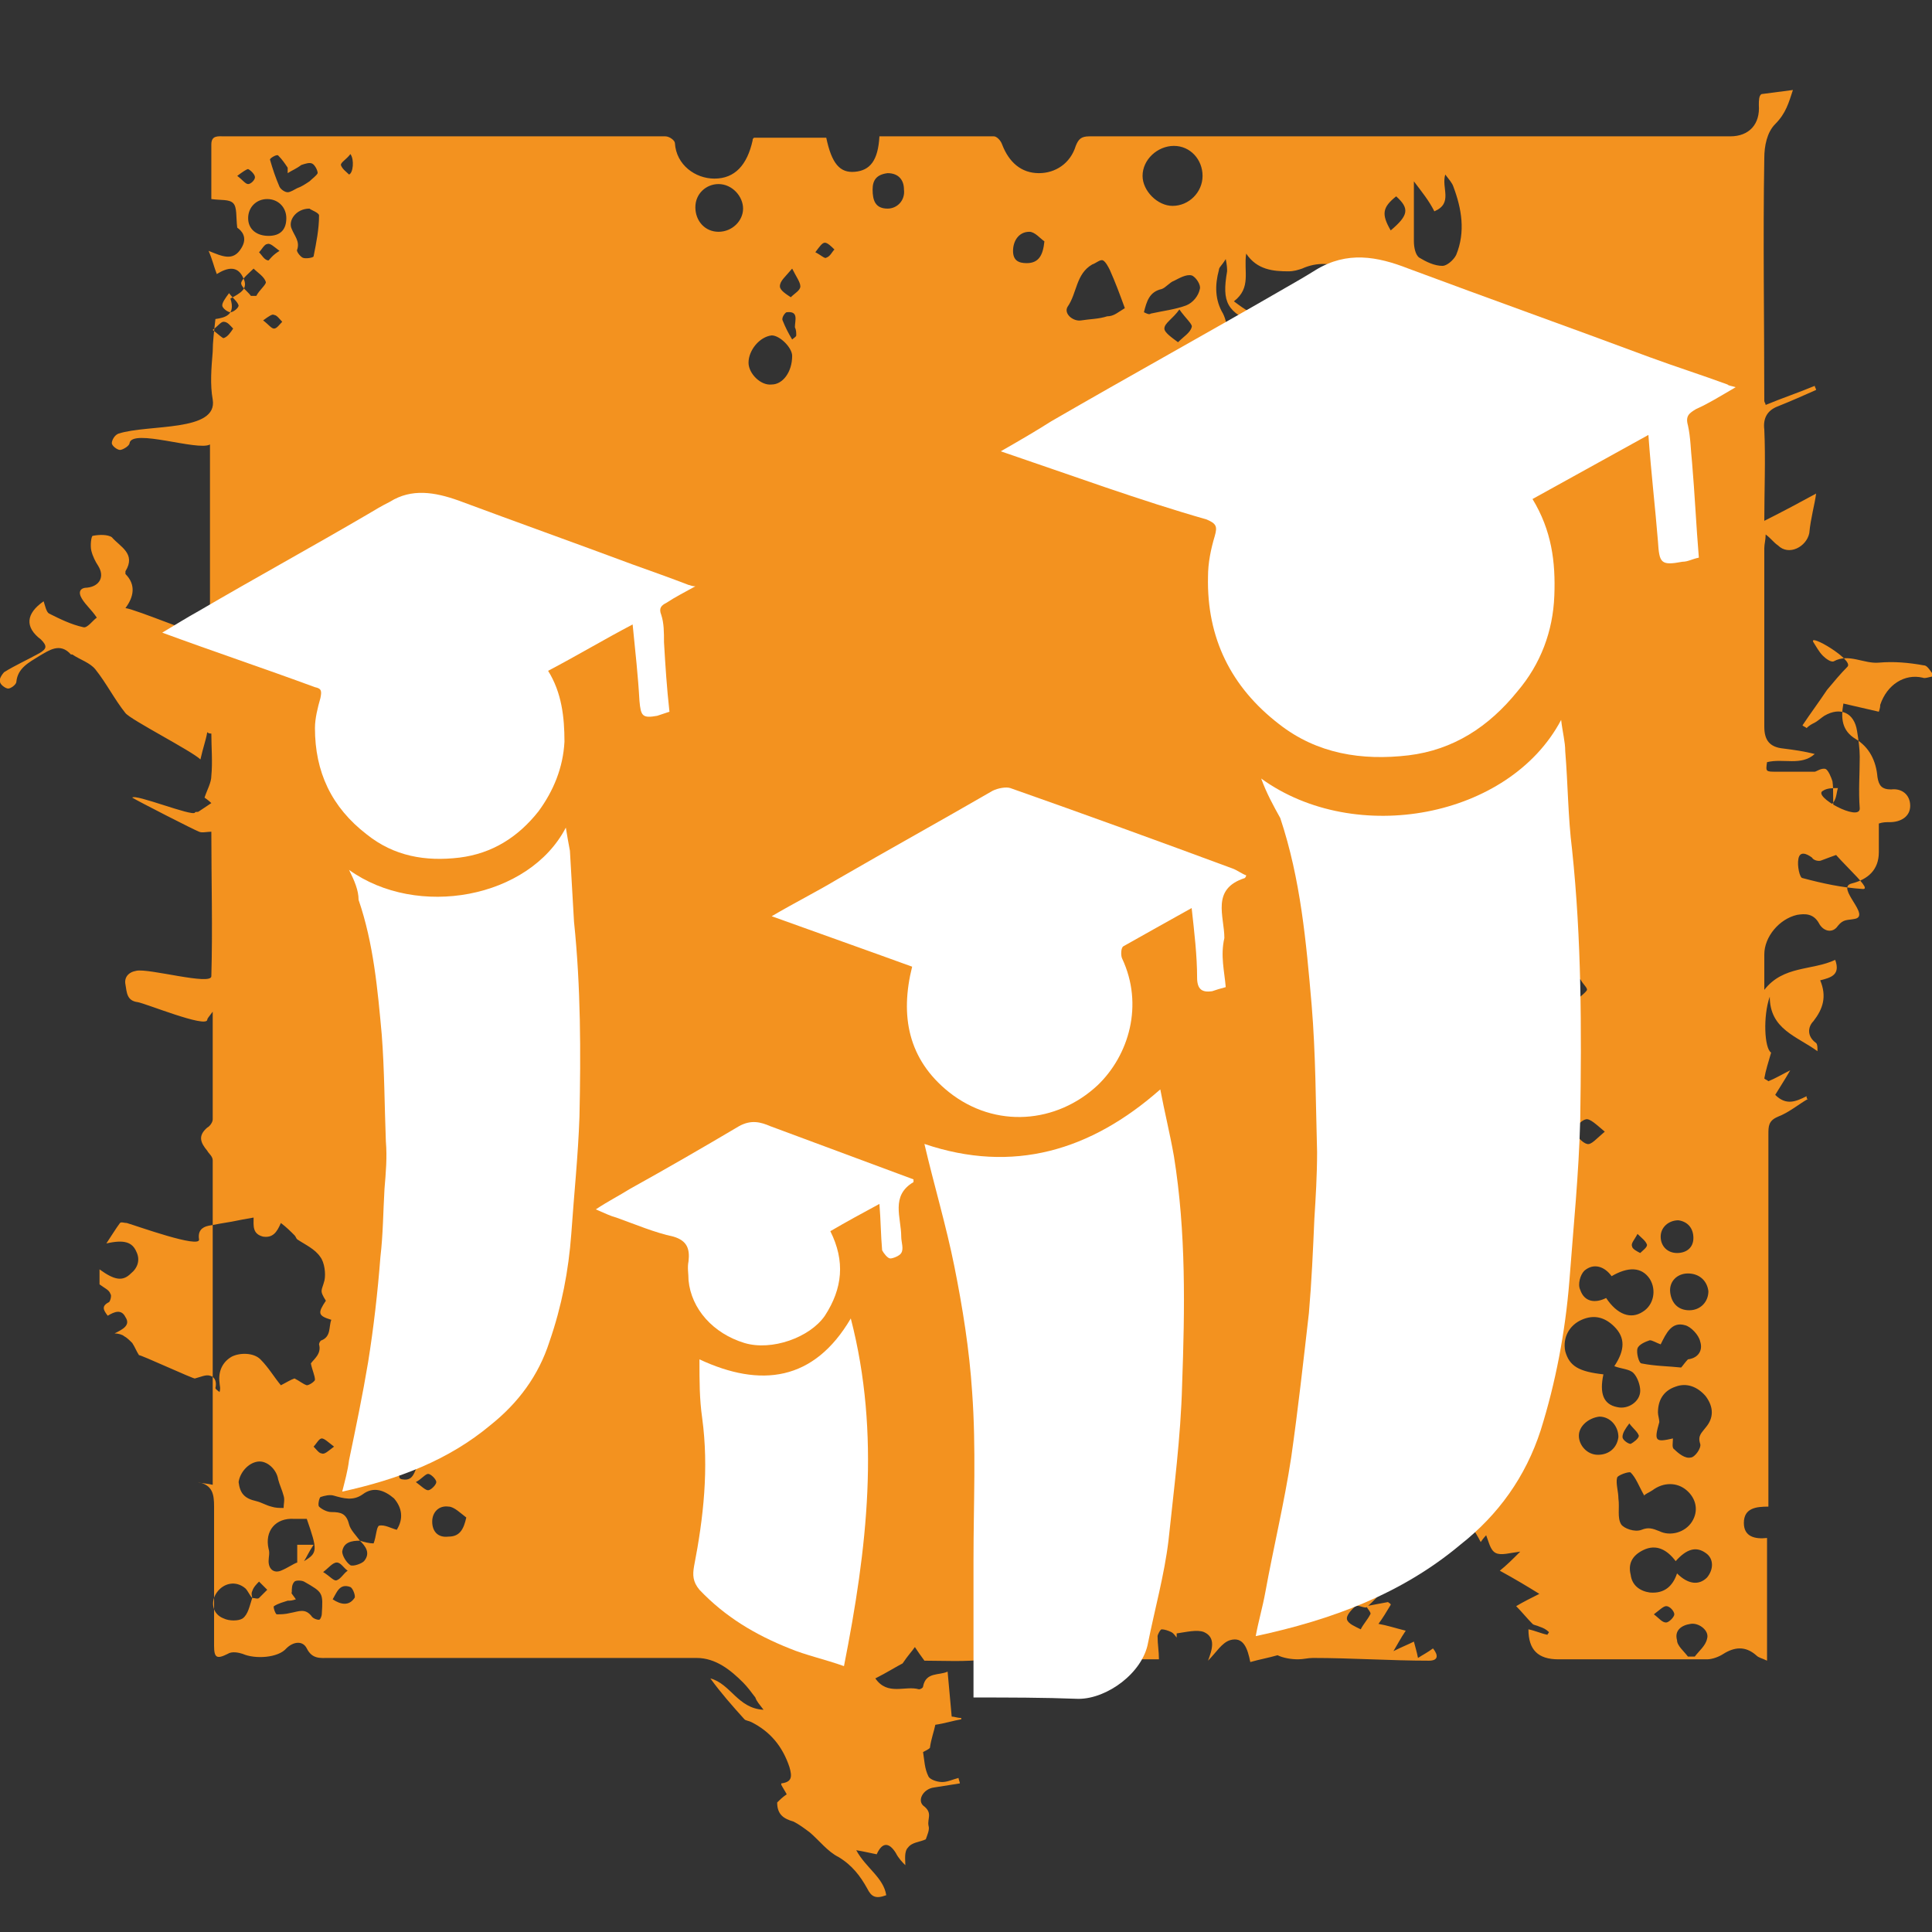 <?xml version="1.0" encoding="utf-8"?>
<!-- Generator: Adobe Illustrator 18.0.0, SVG Export Plug-In . SVG Version: 6.00 Build 0)  -->
<!DOCTYPE svg PUBLIC "-//W3C//DTD SVG 1.0//EN" "http://www.w3.org/TR/2001/REC-SVG-20010904/DTD/svg10.dtd">
<svg version="1.0" id="Слой_1" xmlns="http://www.w3.org/2000/svg" xmlns:xlink="http://www.w3.org/1999/xlink" x="0px" y="0px"
	 viewBox="0 0 141.7 141.7" enable-background="new 0 0 141.7 141.7" xml:space="preserve">
<rect x="0" y="0" width="141.7" height="141.7" fill="#333333" stroke="none"/>
<path fill="#F3921F" d="M131.5,6.6c-0.3,0.9-0.5,1.7-1.3,2.5c-0.6,0.6-0.8,1.6-0.8,2.5c-0.1,5.9,0,11.8,0,17.8
	c0,0.1,0.1,0.2,0.1,0.3c1.2-0.5,2.4-0.9,3.6-1.4c0,0.1,0.1,0.2,0.1,0.3c-0.9,0.4-1.8,0.8-2.8,1.2c-0.8,0.3-1.1,0.9-1,1.7
	c0.1,2.2,0,4.5,0,6.7c1.4-0.7,2.7-1.4,3.8-2c-0.1,0.8-0.4,1.8-0.5,2.9c-0.2,1-1.5,1.7-2.3,0.9c-0.3-0.2-0.5-0.5-0.9-0.8
	c0,0.4-0.1,0.7-0.1,1c0,4.4,0,8.7,0,13.1c0,1,0.4,1.5,1.4,1.6c0.8,0.1,1.5,0.2,2.3,0.4c-1,0.9-2.3,0.3-3.5,0.6
	c-0.1,0.7-0.1,0.7,0.7,0.7c0.9,0,1.7,0,2.8,0c0.1,0,0.5-0.3,0.8-0.2c0.2,0.1,0.4,0.6,0.5,0.9c0.1,0.7,0,1.5,0.1,2.2
	c0,0.1,0,0.3,0.1,0.4c0.5,0.7,1,1.4,1.6,2.3c-1,0.3-1.8,0.6-2.6,0.9c-0.2,0.1-0.6,0-0.7-0.2c-0.4-0.3-0.9-0.5-1,0.1
	c-0.1,0.5,0.1,1.4,0.3,1.4c1.5,0.4,2.9,0.7,4.4,0.8c1,0.1-2.6-2.7-2.8-3.8c-0.2-1,0.1-1.8,0.7-2.6c0.2-0.3,0.2-0.7,0.3-1
	c-0.4,0-0.8,0-1.1,0.2c-0.8,0.4,2.7,2.3,2.7,1.3c-0.1-1.3,0-2.5,0-3.8c0-0.6-0.1-1.3-0.2-1.9c-0.2-1.3-1.2-1.8-2.4-1.1
	c-0.3,0.2-0.5,0.4-0.7,0.5c-0.2,0.1-0.4,0.2-0.6,0.4c-0.1-0.1-0.2-0.1-0.3-0.2c0.6-0.9,1.2-1.7,1.8-2.6c0.5-0.6,1-1.2,1.5-1.7
	c0.5-0.5-2.9-2.5-2.5-1.8c0.2,0.3,0.4,0.7,0.7,1c0.2,0.2,0.6,0.5,0.8,0.4c1.1-0.6,2.2,0.2,3.3,0.1c1.1-0.1,2.2,0,3.3,0.2
	c0.3,0,0.5,0.5,0.8,0.8c-0.3,0-0.7,0.2-0.9,0.1c-1.3-0.3-2.6,0.5-3.1,2c0,0.1,0,0.2-0.1,0.5c-0.9-0.2-1.7-0.4-2.6-0.6
	c-0.2,1.1-0.1,2,0.9,2.6c1,0.6,1.5,1.6,1.6,2.8c0.1,0.6,0.3,0.9,1,0.9c0.8-0.1,1.4,0.4,1.4,1.2c0,0.8-0.7,1.2-1.5,1.2
	c-0.3,0-0.5,0-0.8,0.1c0,0.7,0,1.4,0,2.1c0,1.3-0.8,2-2,2.3c-1.2,0.3,1.5,2.4,0.2,2.6c-0.5,0.1-0.8,0-1.2,0.5
	c-0.4,0.6-1.1,0.4-1.4-0.2c-0.4-0.7-1-0.7-1.6-0.6c-1.3,0.3-2.4,1.6-2.4,2.9c0,0.8,0,1.6,0,2.6c1.4-1.8,3.5-1.4,5.2-2.2
	c0.4,1.1-0.3,1.3-1.1,1.5c0.5,1.2,0.2,2.1-0.5,3c-0.4,0.4-0.5,1.1,0.2,1.6c0.1,0.1,0.1,0.3,0.1,0.6c-1.5-1.1-3.5-1.6-3.5-4
	c-0.5,1.4-0.4,3.8,0.1,4.1c-0.2,0.7-0.4,1.3-0.5,1.9c0.1,0.1,0.2,0.1,0.3,0.2c0.5-0.2,1-0.5,1.6-0.8c-0.4,0.7-0.8,1.3-1.1,1.8
	c0.8,0.8,1.5,0.5,2.3,0.1c0,0.1,0,0.2,0.1,0.2c-0.7,0.4-1.4,1-2.2,1.3c-0.7,0.3-0.7,0.7-0.7,1.3c0,8.7,0,17.5,0,26.2
	c0,0.4,0,0.7,0,1.1c-0.9,0-1.8,0.1-1.8,1.2c0,1,0.8,1.2,1.7,1.1c0,3,0,5.9,0,9c-0.4-0.2-0.6-0.2-0.8-0.4c-0.8-0.7-1.6-0.6-2.4-0.1
	c-0.3,0.2-0.8,0.4-1.2,0.4c-3.6,0-7.3,0-10.9,0c-1.5,0-2.2-0.7-2.2-2.2c0.5,0.1,0.9,0.3,1.4,0.4c0-0.1,0.1-0.1,0.1-0.2
	c-0.2-0.2-0.4-0.3-0.7-0.4c-0.2-0.1-0.4-0.1-0.5-0.2c-0.4-0.4-0.8-0.9-1.2-1.3c0.5-0.3,1.1-0.6,1.7-0.9c-0.8-0.5-1.8-1.1-2.9-1.7
	c0.5-0.4,0.9-0.8,1.5-1.4c-0.8,0.1-1.4,0.3-1.8,0.1c-0.4-0.2-0.5-0.8-0.7-1.3c0,0-0.2,0.2-0.4,0.5c-0.2-0.4-0.5-0.9-0.8-1.3
	c-0.4,0.8-0.9,1.1-1.7,0.4c-0.3-0.2-1.1,0.1-1.6,0.3c-0.4,0.1-0.7,0.5-1.1,0.8c0.2,0.6-0.5,0.7-1.2,0.7c0.2,0.3,0.3,0.5,0.4,0.8
	c-0.3,0.2-0.7,0.3-1.2,0.5c0.3,0.2,0.5,0.3,0.8,0.5c-0.1,0.1-0.2,0.3-0.3,0.4c-0.6,0.6-1.1,1.2-1.7,1.7c-0.3,0-0.6-0.2-0.8-0.1
	c-0.3,0.3-0.7,0.7-0.6,1c0.1,0.3,0.6,0.5,1,0.7c0.2-0.4,0.5-0.7,0.7-1.1c0.1-0.1-0.2-0.4-0.3-0.6c0.5-0.1,1.1-0.2,1.6-0.3
	c0.1,0.1,0.2,0.1,0.2,0.2c-0.3,0.5-0.6,1-0.9,1.4c0.6,0.1,1.2,0.3,2,0.5c-0.4,0.6-0.6,1-0.9,1.5c0.6-0.3,1.1-0.5,1.5-0.7
	c0.1,0.4,0.2,0.7,0.3,1.2c0.3-0.2,0.7-0.4,1.1-0.7c0.4,0.5,0.4,0.9-0.3,0.9c-2.8,0-5.7-0.2-8.5-0.2c-0.4,0-0.7,0.1-1.1,0.1
	c-0.5,0-1.1-0.1-1.5-0.3c-0.7,0.2-1.3,0.3-2,0.5c-0.2-1-0.5-1.9-1.5-1.6c-0.6,0.2-1,0.9-1.6,1.5c0.3-0.8,0.6-1.7-0.3-2.1
	c-0.5-0.2-1.3,0-2,0.1c0,0.1,0,0.2,0,0.3c-0.1-0.1-0.2-0.3-0.4-0.4c-0.2-0.1-0.5-0.2-0.7-0.2c-0.1,0-0.3,0.4-0.3,0.5
	c0,0.6,0.1,1.1,0.1,1.7c-2.1,0-4.1,0-6,0c-0.5-0.5-0.8-0.9-1.2-1.2c-0.3,0.3-0.6,0.7-0.9,1c0.1,0.1,0.1,0.2,0.2,0.2
	c-1.6,0.2-3.1-0.3-4.7,0c-1.6,0.2-3.2,0.1-4.6,0.1c-0.3-0.4-0.5-0.7-0.7-1c-0.2,0.3-0.5,0.6-0.9,1.2c-0.4,0.2-1.2,0.7-2,1.1
	c0.9,1.3,2.2,0.5,3.2,0.8c0.1,0,0.3-0.1,0.3-0.2c0.2-1.1,1.2-0.8,1.8-1.1c0.1,1.1,0.2,2.2,0.3,3.3c0.2,0,0.4,0.1,0.7,0.1
	c0,0,0,0.1,0,0.1c-0.6,0.1-1.2,0.3-1.9,0.4c-0.1,0.5-0.3,1-0.4,1.7c-0.1,0.1-0.3,0.2-0.5,0.3c0.1,0.6,0.1,1.2,0.4,1.8
	c0.1,0.2,0.6,0.4,1,0.4c0.4,0,0.8-0.2,1.2-0.3c0,0.1,0.1,0.3,0.1,0.4c-0.6,0.1-1.3,0.2-1.9,0.3c-0.8,0.1-1.3,1-0.7,1.4
	c0.6,0.5,0.2,0.9,0.3,1.4c0.1,0.3-0.1,0.7-0.2,1c-0.4,0.2-1,0.2-1.3,0.6c-0.3,0.3-0.2,0.9-0.2,1.3c-0.2-0.2-0.5-0.5-0.7-0.9
	c-0.5-0.8-1-0.8-1.4,0.1c-0.5-0.1-0.9-0.2-1.5-0.3c0.7,1.3,2,2,2.2,3.3c-0.8,0.3-1.1,0.1-1.4-0.5c-0.5-0.9-1.1-1.7-2.1-2.3
	c-0.8-0.4-1.4-1.2-2.1-1.8c-0.4-0.3-0.8-0.6-1.2-0.8c-0.7-0.2-1.2-0.5-1.2-1.4c0.2-0.2,0.4-0.4,0.7-0.6c-0.1-0.2-0.3-0.5-0.4-0.7
	c0,0,0-0.1,0-0.1c0.8-0.1,0.8-0.5,0.6-1.2c-0.5-1.5-1.4-2.6-2.8-3.3c-0.2-0.1-0.4-0.1-0.5-0.2c-0.9-1-1.7-1.9-2.5-3
	c1.5,0.4,2,2.2,3.9,2.3c-0.3-0.4-0.5-0.6-0.6-0.9c-0.3-0.4-0.6-0.8-0.9-1.1c-0.9-0.9-2-1.8-3.4-1.8c-9,0-18,0-27,0
	c-0.6,0-1.2,0.1-1.6-0.7c-0.3-0.6-1-0.5-1.5,0c-0.6,0.7-2.3,0.8-3.2,0.4c-0.3-0.1-0.8-0.2-1.1,0c-0.8,0.4-1,0.3-1-0.6
	c0-3.4,0-6.8,0-10.2c0-0.9-0.1-1.6-1.2-1.8c0.3,0.1,0.7,0.1,1.1,0.2c0-0.4,0-0.7,0-1.1c0-6.9,0-13.8,0-20.7c0-0.7,0-1.3,0-2
	c0-0.3-0.3-0.5-0.4-0.7c-0.5-0.6-0.7-1.1,0-1.7c0.2-0.1,0.4-0.4,0.4-0.6c0-2.5,0-5,0-7.9c-0.3,0.4-0.4,0.5-0.4,0.6
	c-0.1,0.6-4.5-1.2-5.1-1.3c-0.8-0.1-0.8-0.7-0.9-1.3c-0.1-0.5,0.2-0.9,0.8-1c0.9-0.2,5.5,1.1,5.5,0.4c0.1-3.5,0-7,0-10.6
	c-0.3,0-0.7,0.1-0.9,0c-0.3-0.1-4.6-2.3-4.9-2.5c0.2-0.3,4.4,1.4,4.6,1.1c0-0.1,0.2,0,0.3-0.1c0.3-0.2,0.6-0.4,0.9-0.6
	c-0.2-0.2-0.5-0.4-0.5-0.4c0.2-0.6,0.5-1.1,0.5-1.6c0.1-1,0-2.1,0-3.1c-0.1,0-0.2,0-0.3-0.1c-0.1,0.6-0.3,1.1-0.5,2
	c-0.6-0.6-5.1-2.9-5.5-3.4c-0.8-1-1.4-2.2-2.2-3.2c-0.4-0.5-1.1-0.7-1.7-1.1c0,0-0.1,0-0.1,0c-0.8-0.9-1.6-0.3-2.3,0.1
	c-0.8,0.5-1.6,0.9-1.7,1.9c0,0.2-0.4,0.5-0.6,0.5c-0.2,0-0.6-0.3-0.6-0.5c-0.1-0.2,0.2-0.6,0.3-0.7c0.8-0.5,1.7-0.9,2.6-1.4
	c0.5-0.3,0.6-0.5,0.1-1C1.8,46,1.9,45,3.2,44.1c0.1,0.3,0.2,0.8,0.4,0.9c0.8,0.4,1.6,0.8,2.5,1c0.3,0.1,0.7-0.5,1-0.7
	c-0.4-0.6-0.8-0.9-1.1-1.4c-0.3-0.5-0.1-0.8,0.4-0.8c0.9-0.1,1.3-0.8,0.8-1.6c-0.2-0.3-0.4-0.7-0.5-1.1c-0.1-0.4,0-1.1,0.1-1.1
	c0.5-0.1,1.1-0.1,1.4,0.1c0.6,0.7,1.8,1.2,1,2.5c0,0,0,0.1,0,0.2c0.8,0.8,0.6,1.7,0,2.5c0.8,0.1,5.5,2.1,6.5,2.2
	c-0.5-0.5-1-0.8-1.4-1.1c0-0.1,0-0.1,0.1-0.2c0.3,0.1,0.6,0.1,1,0.2c0-4.3,0-8.7,0-13.1c-0.9,0.5-5.7-1.2-5.9-0.1
	c0,0.2-0.5,0.5-0.7,0.5c-0.2,0-0.6-0.3-0.6-0.5c0-0.2,0.2-0.6,0.5-0.7c2.2-0.7,7.3-0.1,6.9-2.5c-0.2-1.1-0.1-2.3,0-3.5
	c0-0.7,0.1-1.5,0.2-2.4c0.7-0.1,1.5-0.3,1.1-1.5c0.7-0.4,1.4-0.7,0.9-1.6c-0.4-0.8-1.1-0.7-1.9-0.2c-0.2-0.5-0.3-1-0.6-1.7
	c1,0.4,1.8,0.8,2.4-0.2c0.5-0.8,0-1.3-0.3-1.5c-0.1-0.8,0-1.5-0.3-1.8c-0.3-0.3-0.9-0.2-1.6-0.3c0-1.1,0-2.6,0-4
	c0-0.7,0.5-0.6,1-0.6c3.1,0,6.1,0,9.2,0c1.5,0,19.9,0,23.1,0c0.3,0,0.7,0.3,0.7,0.5c0.1,1.6,1.5,2.6,2.9,2.6c1.5,0,2.4-1,2.8-2.8
	c0-0.1,0-0.1,0.1-0.2c1.8,0,3.5,0,5.3,0c0.4,1.9,1,2.6,2.1,2.5c1.1-0.1,1.7-0.8,1.8-2.6c2.8,0,5.6,0,8.4,0c0.2,0,0.5,0.3,0.6,0.6
	c0.5,1.3,1.4,2.1,2.7,2.1c1.2,0,2.3-0.7,2.7-2c0.2-0.5,0.4-0.7,1-0.7c8.1,0,16.1,0,24.2,0c7.6,0,15.2,0,22.8,0
	c1.4,0,2.2-0.9,2.1-2.3c0-0.3,0-0.7,0.2-0.8 M18.5,117.2c0.2,0,0.4,0.1,0.5,0c0.2-0.2,0.4-0.4,0.6-0.6c-0.2-0.2-0.4-0.4-0.6-0.6
	c-0.2,0.2-0.4,0.4-0.5,0.7C18.4,116.9,18.5,117.1,18.5,117.2c-0.2-0.2-0.3-0.5-0.5-0.7c-0.7-0.6-1.6-0.4-2.1,0.3
	c-0.5,0.7-0.3,1.6,0.5,1.9c0.4,0.2,1.1,0.2,1.4,0C18.2,118.4,18.3,117.8,18.5,117.2z M123.8,99.7L123.8,99.7
	c0.8-0.1,1.1-0.7,0.9-1.3c-0.1-0.5-0.7-1.1-1.1-1.2c-1-0.3-1.4,0.6-1.8,1.4c-0.3-0.1-0.6-0.3-0.8-0.3c-0.3,0.1-0.8,0.3-0.9,0.6
	c-0.1,0.3,0.1,1.1,0.3,1.1c1,0.2,2,0.2,2.9,0.3C123.4,100.2,123.6,99.9,123.8,99.7z M26.4,113c-0.6,0-1.2,0.1-1.3,0.8
	c0,0.3,0.3,0.8,0.6,1c0.2,0.1,0.8-0.1,1-0.3C27.2,113.9,26.8,113.4,26.4,113c0.3,0.1,0.7,0.2,1,0.2c0.2-0.5,0.2-1.2,0.4-1.3
	c0.4-0.1,0.9,0.2,1.3,0.3c0.5-0.8,0.4-1.6-0.2-2.3c-0.7-0.6-1.5-0.9-2.3-0.3c-0.7,0.5-1.4,0.3-2.1,0.1c-0.3-0.1-0.7,0-1,0.1
	c-0.1,0.1-0.2,0.6-0.1,0.7c0.2,0.2,0.6,0.4,0.9,0.4c0.7,0,1.1,0.1,1.3,0.9C25.7,112.2,26.1,112.6,26.4,113z M7.3,93.1
	c0,0.5,0,0.9,0,1.1c0.4,0.3,0.7,0.4,0.8,0.7C8.2,95,8.1,95.4,8,95.5c-0.6,0.3-0.4,0.6-0.1,1c0.5-0.3,1-0.5,1.3,0.1
	c0.4,0.6-0.2,0.9-0.8,1.2C8.7,97.8,9,97.9,9.1,98c0.2,0.1,0.4,0.3,0.6,0.5c0.2,0.3,0.3,0.6,0.5,0.9c0-0.1,4.1,1.8,4.1,1.7
	c0.4-0.1,0.8-0.3,1.1-0.2c0.4,0.1,0.5,0.5,0.4,0.9c0,0.1,0.2,0.2,0.3,0.3c0.1-0.3,0-0.5,0-0.7c-0.1-0.8,0.2-1.5,0.9-1.9
	c0.6-0.3,1.6-0.3,2.1,0.2c0.6,0.6,1,1.3,1.5,1.9c0.4-0.2,0.7-0.4,1-0.5c0.4,0.2,0.6,0.4,0.9,0.5c0.2,0,0.6-0.3,0.6-0.4
	c0-0.3-0.2-0.7-0.3-1.2c0.2-0.3,0.8-0.7,0.6-1.4c0-0.1,0.1-0.3,0.2-0.3c0.7-0.3,0.5-1,0.7-1.5c-1-0.3-1-0.5-0.4-1.4
	c-0.5-0.8-0.3-0.7-0.1-1.5c0.1-0.5,0-1.3-0.3-1.7c-0.4-0.6-1.1-0.9-1.7-1.3c-0.1-0.1-0.1-0.2-0.2-0.3c-0.3-0.3-0.6-0.6-1-0.9
	c-0.3,0.7-0.6,1.1-1.3,1c-0.8-0.2-0.7-0.8-0.7-1.4c-0.6,0.1-1.1,0.2-1.6,0.3c-0.6,0.1-1.2,0.2-1.7,0.3c-0.5,0.1-0.8,0.4-0.7,1
	c0.1,0.7-4.6-1-5.3-1.2c-0.2,0-0.4-0.1-0.5,0c-0.3,0.4-0.6,0.9-1,1.5c1.3-0.3,1.9-0.1,2.2,0.6c0.3,0.6,0.1,1.2-0.4,1.6
	C9,94,8.4,93.9,7.3,93.1z M90.5,22.1c0.4,0.3,0.8,0.6,1.2,0.8c0.9,0.7,2.2,1,2.3,2.4c0.1,1,0.8,1.6,1.7,1.7c2.5,0.2,5-2.2,4.7-4.7
	c-0.3-2.3-2.7-3.6-4.9-2.6c-0.3,0.1-0.6,0.2-1,0.2c-1.1,0-2.3-0.1-3.1-1.3C91.2,19.9,91.8,21.1,90.5,22.1z M117.6,100.8
	c-0.3,1.4,0,2.2,1,2.4c0.8,0.2,1.7-0.4,1.7-1.2c0-0.4-0.2-1-0.5-1.3c-0.3-0.3-0.9-0.3-1.4-0.5c0.8-1.2,0.8-2.1,0-2.9
	c-0.7-0.7-1.5-0.9-2.4-0.5c-0.9,0.4-1.4,1.3-1.2,2.3C115.1,100.2,115.8,100.6,117.6,100.8z M118.7,109.9
	C118.8,109.9,118.8,109.9,118.7,109.9c0.1,0.7-0.1,1.4,0.2,1.9c0.2,0.3,1,0.6,1.5,0.4c0.5-0.2,0.8-0.1,1.3,0.1
	c0.8,0.4,1.9,0.1,2.4-0.7c0.5-0.8,0.3-1.7-0.4-2.3c-0.7-0.6-1.7-0.6-2.5,0c-0.3,0.2-0.6,0.3-0.6,0.4c-0.4-0.7-0.6-1.3-1-1.7
	c-0.1-0.1-1,0.2-1,0.4C118.5,108.8,118.7,109.4,118.7,109.9z M103.7,13.3c0,1.6,0,3,0,4.4c0,0.4,0.1,1,0.4,1.2
	c0.5,0.3,1.1,0.6,1.7,0.6c0.3,0,0.8-0.4,1-0.8c0.7-1.7,0.4-3.4-0.2-5c-0.1-0.3-0.3-0.5-0.6-0.9c-0.3,1,0.6,2.1-0.8,2.7
	C104.8,14.7,104.3,14.1,103.7,13.3z M122.7,105.5c0,0.3-0.1,0.7,0.1,0.8c0.3,0.3,0.8,0.7,1.2,0.6c0.3,0,0.8-0.7,0.7-1
	c-0.2-0.6,0.1-0.8,0.4-1.2c0.6-0.7,0.6-1.5,0-2.3c-0.6-0.7-1.4-1-2.2-0.7c-0.9,0.3-1.3,1-1.3,1.9c0,0.2,0.1,0.5,0.1,0.7
	C121.3,105.7,121.4,105.8,122.7,105.5z M88.2,12.9c0-1.2-0.9-2.2-2.1-2.2c-1.2,0-2.3,1-2.3,2.2c0,1.1,1.1,2.2,2.2,2.2
	C87.2,15.1,88.2,14.1,88.2,12.9z M123,115.4c0.8,0.8,1.6,0.9,2.2,0.3c0.5-0.6,0.5-1.4-0.1-1.8c-0.7-0.5-1.4-0.3-2.2,0.6
	c-0.6-0.8-1.4-1.3-2.4-0.8c-0.8,0.4-1.1,1-0.9,1.8c0.1,0.8,0.7,1.2,1.4,1.3C122.1,116.9,122.7,116.3,123,115.4z M117.8,95.2
	c0.8,1.2,1.8,1.6,2.7,1c0.8-0.5,1-1.6,0.5-2.4c-0.6-0.9-1.6-0.9-2.8-0.2c-0.5-0.7-1.3-1-2-0.4c-0.3,0.3-0.5,1-0.3,1.4
	C116.2,95.5,117,95.6,117.8,95.2z M89.9,26.8c0.5,0.1,0.9,0.1,1.3,0.2c0.8,0.1,1.7-0.4,2-1.2c0.3-1,0-1.6-1-2
	c-2.2-0.9-2.6-1.6-2.2-3.9c0-0.2,0-0.4-0.1-0.9c-0.3,0.5-0.5,0.6-0.5,0.8c-0.3,1.1-0.3,2.2,0.3,3.2c0.2,0.4,0.3,0.9,0.3,1.3
	C90,25.1,89.9,26,89.9,26.8z M82.5,22.6c-0.4-1.1-0.7-1.9-1.1-2.8c-0.1-0.2-0.3-0.6-0.5-0.7c-0.2-0.1-0.5,0.2-0.8,0.3
	c-1.2,0.7-1.1,2.1-1.8,3.1c-0.3,0.5,0.4,1.1,1,1c0.6-0.1,1.3-0.1,1.9-0.3C81.7,23.2,82,22.9,82.5,22.6z M51,15.2
	c0,1,0.7,1.8,1.7,1.8c1,0,1.8-0.8,1.8-1.7c0-0.9-0.8-1.8-1.8-1.8C51.8,13.5,51,14.2,51,15.2z M22.3,114.5c1-0.6,1-0.8,0.2-3.1
	c-0.3,0-0.6,0-0.9,0c-1.4-0.1-2.2,0.9-1.9,2.2c0.1,0.3,0,0.6,0,0.9c0,0.6,0.4,0.9,0.9,0.7c0.5-0.2,0.9-0.5,1.2-0.6
	c0-0.5,0-0.9,0-1.3c0.3,0,0.7,0,1.2,0C22.6,113.9,22.5,114.2,22.3,114.5z M54.9,26.6c0,0.8,0.9,1.7,1.7,1.6c0.8,0,1.5-0.9,1.5-2.1
	c0-0.6-0.9-1.5-1.5-1.5C55.7,24.7,54.9,25.7,54.9,26.6z M17.5,108.7c0.1,0.8,0.4,1.2,1.3,1.4c0.4,0.1,0.7,0.3,1.1,0.4
	c0.3,0.1,0.6,0.1,0.9,0.1c0-0.3,0.1-0.6,0-0.9c-0.1-0.4-0.3-0.8-0.4-1.2c-0.1-0.7-0.8-1.4-1.5-1.3C18.2,107.3,17.6,108,17.5,108.7z
	 M83.9,22.9c0.2,0.1,0.4,0.2,0.5,0.1c0.9-0.2,1.8-0.3,2.6-0.6c0.5-0.2,0.9-0.7,1-1.2c0.1-0.3-0.3-0.9-0.6-1
	c-0.4-0.1-0.9,0.2-1.3,0.4c-0.3,0.1-0.6,0.5-0.9,0.6C84.3,21.4,84.1,22.1,83.9,22.9z M115.8,105.3c0,0.7,0.6,1.4,1.4,1.4
	c0.8,0,1.4-0.5,1.5-1.3c0-0.8-0.6-1.5-1.4-1.5C116.5,104,115.8,104.6,115.8,105.3z M123.8,93.4c-0.8,0-1.4,0.6-1.3,1.4
	c0.1,0.8,0.6,1.3,1.4,1.3c0.8,0,1.4-0.6,1.4-1.4C125.2,93.9,124.6,93.4,123.8,93.4z M19.6,14.6c-0.8,0-1.4,0.6-1.4,1.4
	c0,0.8,0.6,1.3,1.5,1.3c0.9,0,1.3-0.5,1.3-1.3C21,15.2,20.4,14.6,19.6,14.6z M22.7,15.3c-1,0-1.6,0.9-1.3,1.5
	c0.2,0.5,0.6,0.9,0.4,1.5c-0.1,0.1,0.2,0.5,0.4,0.6c0.2,0.1,0.8,0,0.8-0.1c0.2-1,0.4-2,0.4-3C23.4,15.6,22.8,15.4,22.7,15.3z
	 M21.7,117.3c-0.3,0.1-0.4,0.1-0.6,0.1c-0.3,0.1-0.7,0.2-1,0.4c-0.1,0,0.1,0.6,0.2,0.6c0.3,0,0.6,0,1-0.1c0.6-0.1,1.1-0.4,1.6,0.3
	c0.1,0.1,0.3,0.2,0.5,0.2c0.1,0,0.2-0.3,0.2-0.4c0.1-1.6,0.1-1.6-1.3-2.4c-0.2-0.1-0.6-0.1-0.7,0c-0.2,0.2-0.2,0.5-0.2,0.8
	C21.3,116.8,21.5,117,21.7,117.3z M64,13.9c0,0.8,0.2,1.4,1.1,1.4c0.7,0,1.3-0.6,1.2-1.4c0-0.7-0.4-1.2-1.2-1.2
	C64.3,12.8,64,13.2,64,13.9z M21.1,12.7c0-0.1,0-0.2,0-0.4c-0.2-0.3-0.4-0.6-0.7-0.9c-0.1-0.1-0.6,0.2-0.6,0.3
	c0.2,0.7,0.4,1.3,0.7,2c0.1,0.2,0.4,0.4,0.6,0.4c0.2,0,0.5-0.2,0.7-0.3c0.3-0.1,0.6-0.3,0.9-0.5c0.2-0.2,0.5-0.4,0.6-0.6
	c0-0.2-0.2-0.6-0.4-0.7c-0.2-0.1-0.5,0-0.8,0.1C21.7,12.4,21.4,12.5,21.1,12.7z M124.2,90.8c0-0.7-0.4-1.2-1.1-1.3
	c-0.7,0-1.3,0.5-1.3,1.2c0,0.7,0.5,1.2,1.2,1.2C123.7,91.9,124.2,91.5,124.2,90.8z M30.5,98.7c0.1,0.7,0.5,1.2,1.3,1.2
	c0.7,0,1.2-0.5,1.1-1.2c0-0.7-0.5-1.2-1.2-1.2C31,97.5,30.6,98,30.5,98.7z M76.6,17.7c-0.3-0.2-0.7-0.7-1.1-0.7
	c-0.8,0-1.2,0.7-1.2,1.4c0,0.7,0.4,0.9,1,0.9C76.2,19.3,76.5,18.7,76.6,17.7z M34.2,111.3c-0.4-0.3-0.9-0.8-1.3-0.8
	c-0.7-0.1-1.2,0.4-1.2,1.1c0,0.7,0.4,1.2,1.2,1.1C33.7,112.7,34,112.2,34.2,111.3z M123.8,121.5c0.2,0,0.3,0,0.5,0
	c0.3-0.4,0.8-0.8,0.9-1.3c0.2-0.6-0.6-1.2-1.2-1.1c-0.7,0.1-1.2,0.5-1,1.2C123,120.7,123.5,121.1,123.8,121.5z M86.5,22.7
	c-0.5,0.7-1.1,1-1.1,1.4c0,0.3,0.6,0.7,1,1c0.4-0.4,0.9-0.7,1-1.1C87.5,23.8,87,23.4,86.5,22.7z M117.7,83c-0.6-0.5-1.1-1-1.4-0.9
	c-0.4,0.1-0.7,0.6-1,0.9c0.4,0.3,0.7,0.8,1.1,0.9C116.7,84,117.1,83.5,117.7,83z M18.4,21.7c0.1,0,0.3,0,0.4,0
	c0.2-0.4,0.7-0.8,0.7-1c-0.1-0.4-0.6-0.7-0.9-1c-0.3,0.3-0.8,0.7-0.9,1C17.6,21,18.2,21.4,18.4,21.7z M29.9,106.1
	c-0.2,0.5-0.5,1.1-0.7,1.6c-0.1,0.2,0.1,0.5,0.1,0.7c0,0,0.1,0.1,0.2,0.1c1.1,0.2,0.8-1.1,1.5-1.3c-0.1-0.3-0.2-0.7-0.4-1
	C30.5,106.2,30.3,106.2,29.9,106.1z M35.8,91c-0.4,0.7-0.8,1-0.8,1.4c-0.1,0.6,0.3,1,0.9,0.9c0.4-0.1,0.9-0.6,0.9-0.9
	C36.8,92.1,36.3,91.7,35.8,91z M102,16.9c1.3-1.1,1.4-1.6,0.4-2.5C101.4,15.2,101.3,15.7,102,16.9z M35.3,98.9
	c-0.5,0.6-0.9,1-0.9,1.2c0,0.3,0.5,0.7,0.8,0.8c0.2,0.1,0.8-0.5,0.8-0.8C36.1,99.9,35.7,99.6,35.3,98.9z M58.1,19.7
	c-0.5,0.6-0.9,0.9-0.9,1.3c0,0.3,0.5,0.6,0.8,0.8c0.3-0.3,0.7-0.5,0.7-0.8C58.7,20.7,58.4,20.3,58.1,19.7z M29.5,104.7
	c0.5,0.4,0.9,0.8,1.1,0.7c0.3-0.1,0.7-0.5,0.7-0.8c0-0.2-0.5-0.6-0.8-0.6C30.3,104,30,104.4,29.5,104.7z M30,103.5
	c-0.6-0.3-0.9-0.6-1.2-0.6c-0.3,0-0.7,0.5-0.7,0.6c0.1,0.3,0.4,0.7,0.7,0.8C29.1,104.3,29.4,103.9,30,103.5z M33.9,97.3
	c-0.4,0.5-0.8,0.8-0.7,1c0.1,0.3,0.5,0.5,0.7,0.8c0.2-0.2,0.7-0.5,0.7-0.7C34.6,98.1,34.2,97.8,33.9,97.3z M23.7,115.3
	c0.5,0.3,0.8,0.7,1,0.6c0.3-0.1,0.5-0.5,0.8-0.7c-0.3-0.2-0.5-0.6-0.8-0.6C24.4,114.6,24.1,115,23.7,115.3z M24.4,117.3
	c0.6,0.4,1.2,0.5,1.6-0.1c0.1-0.1-0.1-0.7-0.3-0.8C24.9,116.1,24.7,116.8,24.4,117.3z M58.3,24c0-0.5,0.3-1.2-0.6-1.1
	c-0.1,0-0.4,0.4-0.3,0.6c0.2,0.5,0.4,0.9,0.7,1.4c0.1-0.1,0.3-0.2,0.3-0.3C58.4,24.4,58.4,24.2,58.3,24z M25.7,11.3
	c-0.3,0.4-0.7,0.6-0.7,0.8c0.1,0.3,0.4,0.5,0.6,0.7C25.9,12.7,26,11.7,25.7,11.3z M30.5,108.7c0.4,0.3,0.7,0.6,0.9,0.6
	c0.2,0,0.6-0.4,0.6-0.6c0-0.2-0.4-0.6-0.6-0.6C31.2,108.1,30.9,108.5,30.5,108.7z M34.8,103.8c0.2,0.1,0.4,0.2,0.6,0.2
	c0.2-0.4,0.4-0.9,0.6-1.3c-0.2-0.1-0.5-0.2-0.7-0.3C35.2,102.8,35,103.3,34.8,103.8z M15.6,24.2c0.4,0.3,0.7,0.6,0.8,0.6
	c0.3-0.1,0.5-0.4,0.7-0.7c-0.2-0.2-0.4-0.5-0.7-0.5C16.2,23.6,16,23.9,15.6,24.2z M121.3,118.4c0.4,0.3,0.6,0.6,0.9,0.6
	c0.2,0,0.6-0.4,0.6-0.6c0-0.2-0.3-0.6-0.6-0.6C122,117.8,121.7,118.1,121.3,118.4z M20.5,18.4c-0.4-0.3-0.7-0.6-0.9-0.5
	c-0.2,0-0.4,0.4-0.6,0.6c0.2,0.2,0.4,0.6,0.7,0.6C19.8,19,20,18.7,20.5,18.4z M114,85.6c0.5,0.3,0.7,0.6,1,0.5
	c0.2,0,0.4-0.3,0.6-0.5c-0.2-0.2-0.4-0.5-0.6-0.6C114.7,85,114.5,85.3,114,85.6z M119.5,104.4c-0.3,0.4-0.5,0.7-0.5,1
	c0,0.2,0.4,0.5,0.6,0.5c0.2-0.1,0.6-0.4,0.6-0.6C120.1,105,119.8,104.8,119.5,104.4z M16.8,21.5c-0.3,0.4-0.5,0.7-0.5,0.9
	c0,0.2,0.4,0.5,0.6,0.5c0.2,0,0.6-0.3,0.6-0.5C17.4,22.1,17.1,21.9,16.8,21.5z M24.5,106.1c-0.4-0.3-0.7-0.6-0.9-0.6
	c-0.2,0-0.4,0.4-0.6,0.6c0.2,0.2,0.4,0.5,0.6,0.5C23.8,106.7,24.1,106.4,24.5,106.1z M59.8,18.5c0.4,0.2,0.7,0.5,0.8,0.4
	c0.3-0.1,0.4-0.4,0.6-0.6c-0.2-0.2-0.5-0.5-0.7-0.5C60.3,17.8,60.1,18.1,59.8,18.5z M19.3,23.5c0.4,0.3,0.6,0.6,0.8,0.6
	c0.2,0,0.4-0.3,0.6-0.5c-0.2-0.2-0.4-0.5-0.6-0.5C20,23,19.7,23.2,19.3,23.5z M30.9,100.6c0.3,0.3,0.5,0.6,0.8,0.6
	c0.2,0,0.5-0.3,0.5-0.5c0-0.2-0.3-0.6-0.5-0.6C31.5,100.1,31.3,100.4,30.9,100.6z M115.9,71.8c-0.3,0.4-0.6,0.6-0.6,0.8
	c0,0.2,0.3,0.4,0.5,0.6c0.2-0.2,0.5-0.4,0.6-0.6C116.4,72.4,116.1,72.2,115.9,71.8z M120.1,90.5c-0.2,0.4-0.5,0.7-0.4,0.9
	c0,0.2,0.4,0.4,0.6,0.5c0.2-0.2,0.5-0.4,0.5-0.6C120.7,91,120.4,90.8,120.1,90.5z M17.4,12.9c0.4,0.3,0.6,0.6,0.8,0.6
	c0.2,0,0.5-0.3,0.5-0.5c0-0.2-0.3-0.5-0.5-0.6C18.1,12.4,17.8,12.6,17.4,12.9z M114.6,90.5c-0.3,0.3-0.6,0.6-0.6,0.7
	c0.1,0.2,0.4,0.4,0.6,0.6c0.2-0.2,0.5-0.4,0.5-0.6C115.2,91.1,114.9,90.8,114.6,90.5z"/>
<g>
	<path fill="#FFFFFF" d="M92.5,57.1c6.9,5,18.2,2.9,22-4.3c0.1,0.9,0.3,1.6,0.3,2.3c0.2,2.4,0.2,4.8,0.5,7.2
		c0.7,6.6,0.7,13.2,0.6,19.8c-0.1,4-0.5,7.9-0.8,11.9c-0.3,3.7-1,7.4-2.1,10.9c-1.1,3.4-3.1,6.2-5.9,8.4c-4.3,3.6-9.4,5.5-15,6.7
		c0.2-1.1,0.5-2.1,0.7-3.2c0.6-3.3,1.4-6.6,1.9-9.9c0.5-3.5,0.9-7.1,1.3-10.6c0.2-2.3,0.3-4.6,0.4-6.9c0.1-1.6,0.2-3.2,0.2-4.9
		c-0.1-3.6-0.1-7.2-0.4-10.8c-0.4-4.6-0.8-9.2-2.3-13.7C93.4,59.1,92.9,58.2,92.5,57.1z"/>
	<path fill="#FFFFFF" d="M73.4,33.1c1.4-0.8,2.6-1.5,3.7-2.2c5.7-3.3,11.5-6.5,17.2-9.8c0.7-0.4,1.4-0.8,2.2-1.3
		c2.3-1.4,4.5-1,6.8-0.1c5.9,2.2,11.8,4.3,17.7,6.5c1.9,0.7,3.8,1.3,5.7,2c0.1,0.1,0.3,0.1,0.6,0.2c-1.2,0.7-2,1.2-2.9,1.6
		c-0.5,0.3-0.8,0.5-0.6,1.2c0.2,0.9,0.2,1.8,0.3,2.7c0.2,2.3,0.3,4.6,0.5,7c-0.5,0.1-0.8,0.3-1.2,0.3c-1.6,0.3-1.7,0.1-1.8-1.5
		c-0.2-2.5-0.5-5-0.7-7.8c-2.9,1.6-5.6,3.1-8.5,4.7c1.4,2.3,1.7,4.6,1.6,7.1c-0.1,2.6-1,5-2.7,7c-2.1,2.6-4.7,4.3-8,4.7
		c-3.4,0.4-6.7-0.1-9.5-2.3c-3.5-2.7-5.3-6.3-5.2-10.8c0-1,0.2-2,0.5-3c0.2-0.7,0.1-0.9-0.6-1.2C83.6,36.7,78.7,34.9,73.4,33.1z"/>
	<path fill="#FFFFFF" d="M71.4,124.5c0-3.4,0-6.7,0-10.1c0-4.1,0.2-8.2-0.1-12.3c-0.2-3.1-0.7-6.2-1.3-9.2c-0.6-3-1.5-6-2.2-9
		c6.5,2.2,12.2,0.5,17.3-4c0.3,1.6,0.7,3.2,1,4.9c0.9,5.6,0.8,11.2,0.6,16.8c-0.1,3.8-0.6,7.6-1,11.4c-0.3,2.5-1,5-1.5,7.5
		c-0.4,2.2-3,4.1-5.1,4.1C76.5,124.5,74,124.5,71.4,124.5C71.4,124.5,71.3,124.5,71.4,124.5z"/>
	<path fill="#FFFFFF" d="M89.9,72.4c-0.4,0.1-0.7,0.2-1,0.3c-0.7,0.1-1.1-0.1-1.1-1c0-1.6-0.2-3.3-0.4-5.1c-1.8,1-3.4,1.9-5,2.8
		c-0.2,0.1-0.2,0.7-0.1,0.9c1.6,3.4,0.5,7.1-1.8,9.3c-3,2.8-7.5,3.2-10.9,0.5c-3-2.4-3.6-5.6-2.7-9.2c-3.3-1.2-6.7-2.4-10.3-3.7
		c1.7-1,3.3-1.8,4.8-2.7c3.8-2.2,7.6-4.3,11.4-6.5c0.4-0.2,1-0.3,1.3-0.2c5.4,1.9,10.9,3.9,16.3,5.9c0.3,0.1,0.7,0.4,1,0.5
		c0,0.1-0.1,0.2-0.1,0.2c-2.5,0.8-1.5,2.8-1.5,4.4C89.5,70.1,89.8,71.2,89.9,72.4z"/>
	<path fill="#FFFFFF" d="M61.9,122.2c-1.4-0.5-2.8-0.8-4-1.3c-2.5-1-4.7-2.3-6.6-4.3c-0.5-0.6-0.5-1.1-0.4-1.7
		c0.7-3.6,1.1-7.2,0.6-10.9c-0.2-1.4-0.2-2.7-0.2-4.3c4.5,2.1,8.4,1.6,11.1-3C64.6,105.2,63.6,113.6,61.9,122.2z"/>
	<path fill="#FFFFFF" d="M64.5,88.3c-1.3,0.7-2.4,1.3-3.6,2c1.1,2.2,0.9,4.2-0.4,6.2c-1.1,1.6-3.9,2.6-5.9,2
		c-2.3-0.7-3.9-2.5-4.1-4.6c0-0.5-0.1-0.9,0-1.4c0.1-0.9-0.1-1.5-1.1-1.8c-1.4-0.3-2.8-0.9-4.2-1.4c-0.4-0.1-0.8-0.3-1.5-0.6
		c0.9-0.6,1.7-1,2.5-1.5c2.7-1.5,5.3-3,8-4.6c0.9-0.5,1.6-0.3,2.3,0c3.5,1.3,7,2.6,10.5,3.9c0,0,0,0.2,0,0.2c-1.7,1-0.9,2.6-0.9,4
		c0,0.4,0.2,0.9,0,1.2c-0.1,0.2-0.6,0.4-0.8,0.4c-0.2,0-0.5-0.4-0.6-0.6C64.6,90.6,64.6,89.5,64.5,88.3z"/>
</g>
<g>
	<path fill="#FFFFFF" d="M25.6,63.8c5,3.6,13.2,2.1,15.9-3.1c0.1,0.6,0.2,1.2,0.3,1.7c0.1,1.7,0.2,3.5,0.3,5.2
		c0.5,4.8,0.5,9.6,0.4,14.3c-0.1,2.9-0.4,5.7-0.6,8.6c-0.2,2.7-0.7,5.3-1.6,7.9c-0.8,2.5-2.3,4.5-4.3,6.1c-3.1,2.6-6.8,4-10.9,4.9
		c0.2-0.8,0.4-1.5,0.5-2.3c0.5-2.4,1-4.8,1.4-7.2c0.4-2.5,0.7-5.1,0.9-7.7c0.2-1.7,0.2-3.3,0.3-5c0.1-1.2,0.2-2.3,0.1-3.5
		c-0.1-2.6-0.1-5.2-0.3-7.8c-0.3-3.3-0.6-6.7-1.7-9.9C26.3,65.3,26,64.6,25.6,63.8z"/>
	<path fill="#FFFFFF" d="M11.9,46.4c1-0.6,1.8-1.1,2.7-1.6c4.1-2.4,8.3-4.7,12.4-7.1c0.5-0.3,1-0.6,1.6-0.9c1.6-1,3.3-0.7,5-0.1
		c4.3,1.6,8.5,3.1,12.8,4.7c1.4,0.5,2.8,1,4.1,1.5c0.1,0,0.2,0.1,0.5,0.1c-0.9,0.5-1.5,0.8-2.1,1.2c-0.4,0.2-0.6,0.4-0.4,0.9
		c0.2,0.6,0.2,1.3,0.2,2c0.1,1.7,0.2,3.3,0.4,5.1c-0.3,0.1-0.6,0.2-0.9,0.3c-1.1,0.2-1.2,0-1.3-1.1c-0.1-1.8-0.3-3.6-0.5-5.6
		c-2.1,1.1-4.1,2.3-6.2,3.4c1,1.6,1.2,3.4,1.2,5.2c-0.1,1.9-0.8,3.6-1.9,5.1c-1.5,1.9-3.4,3.1-5.8,3.4c-2.5,0.3-4.8-0.1-6.8-1.7
		c-2.6-2-3.8-4.6-3.8-7.8c0-0.7,0.2-1.5,0.4-2.2c0.1-0.5,0.1-0.7-0.4-0.8C19.3,49,15.7,47.8,11.9,46.4z"/>
</g>
</svg>
